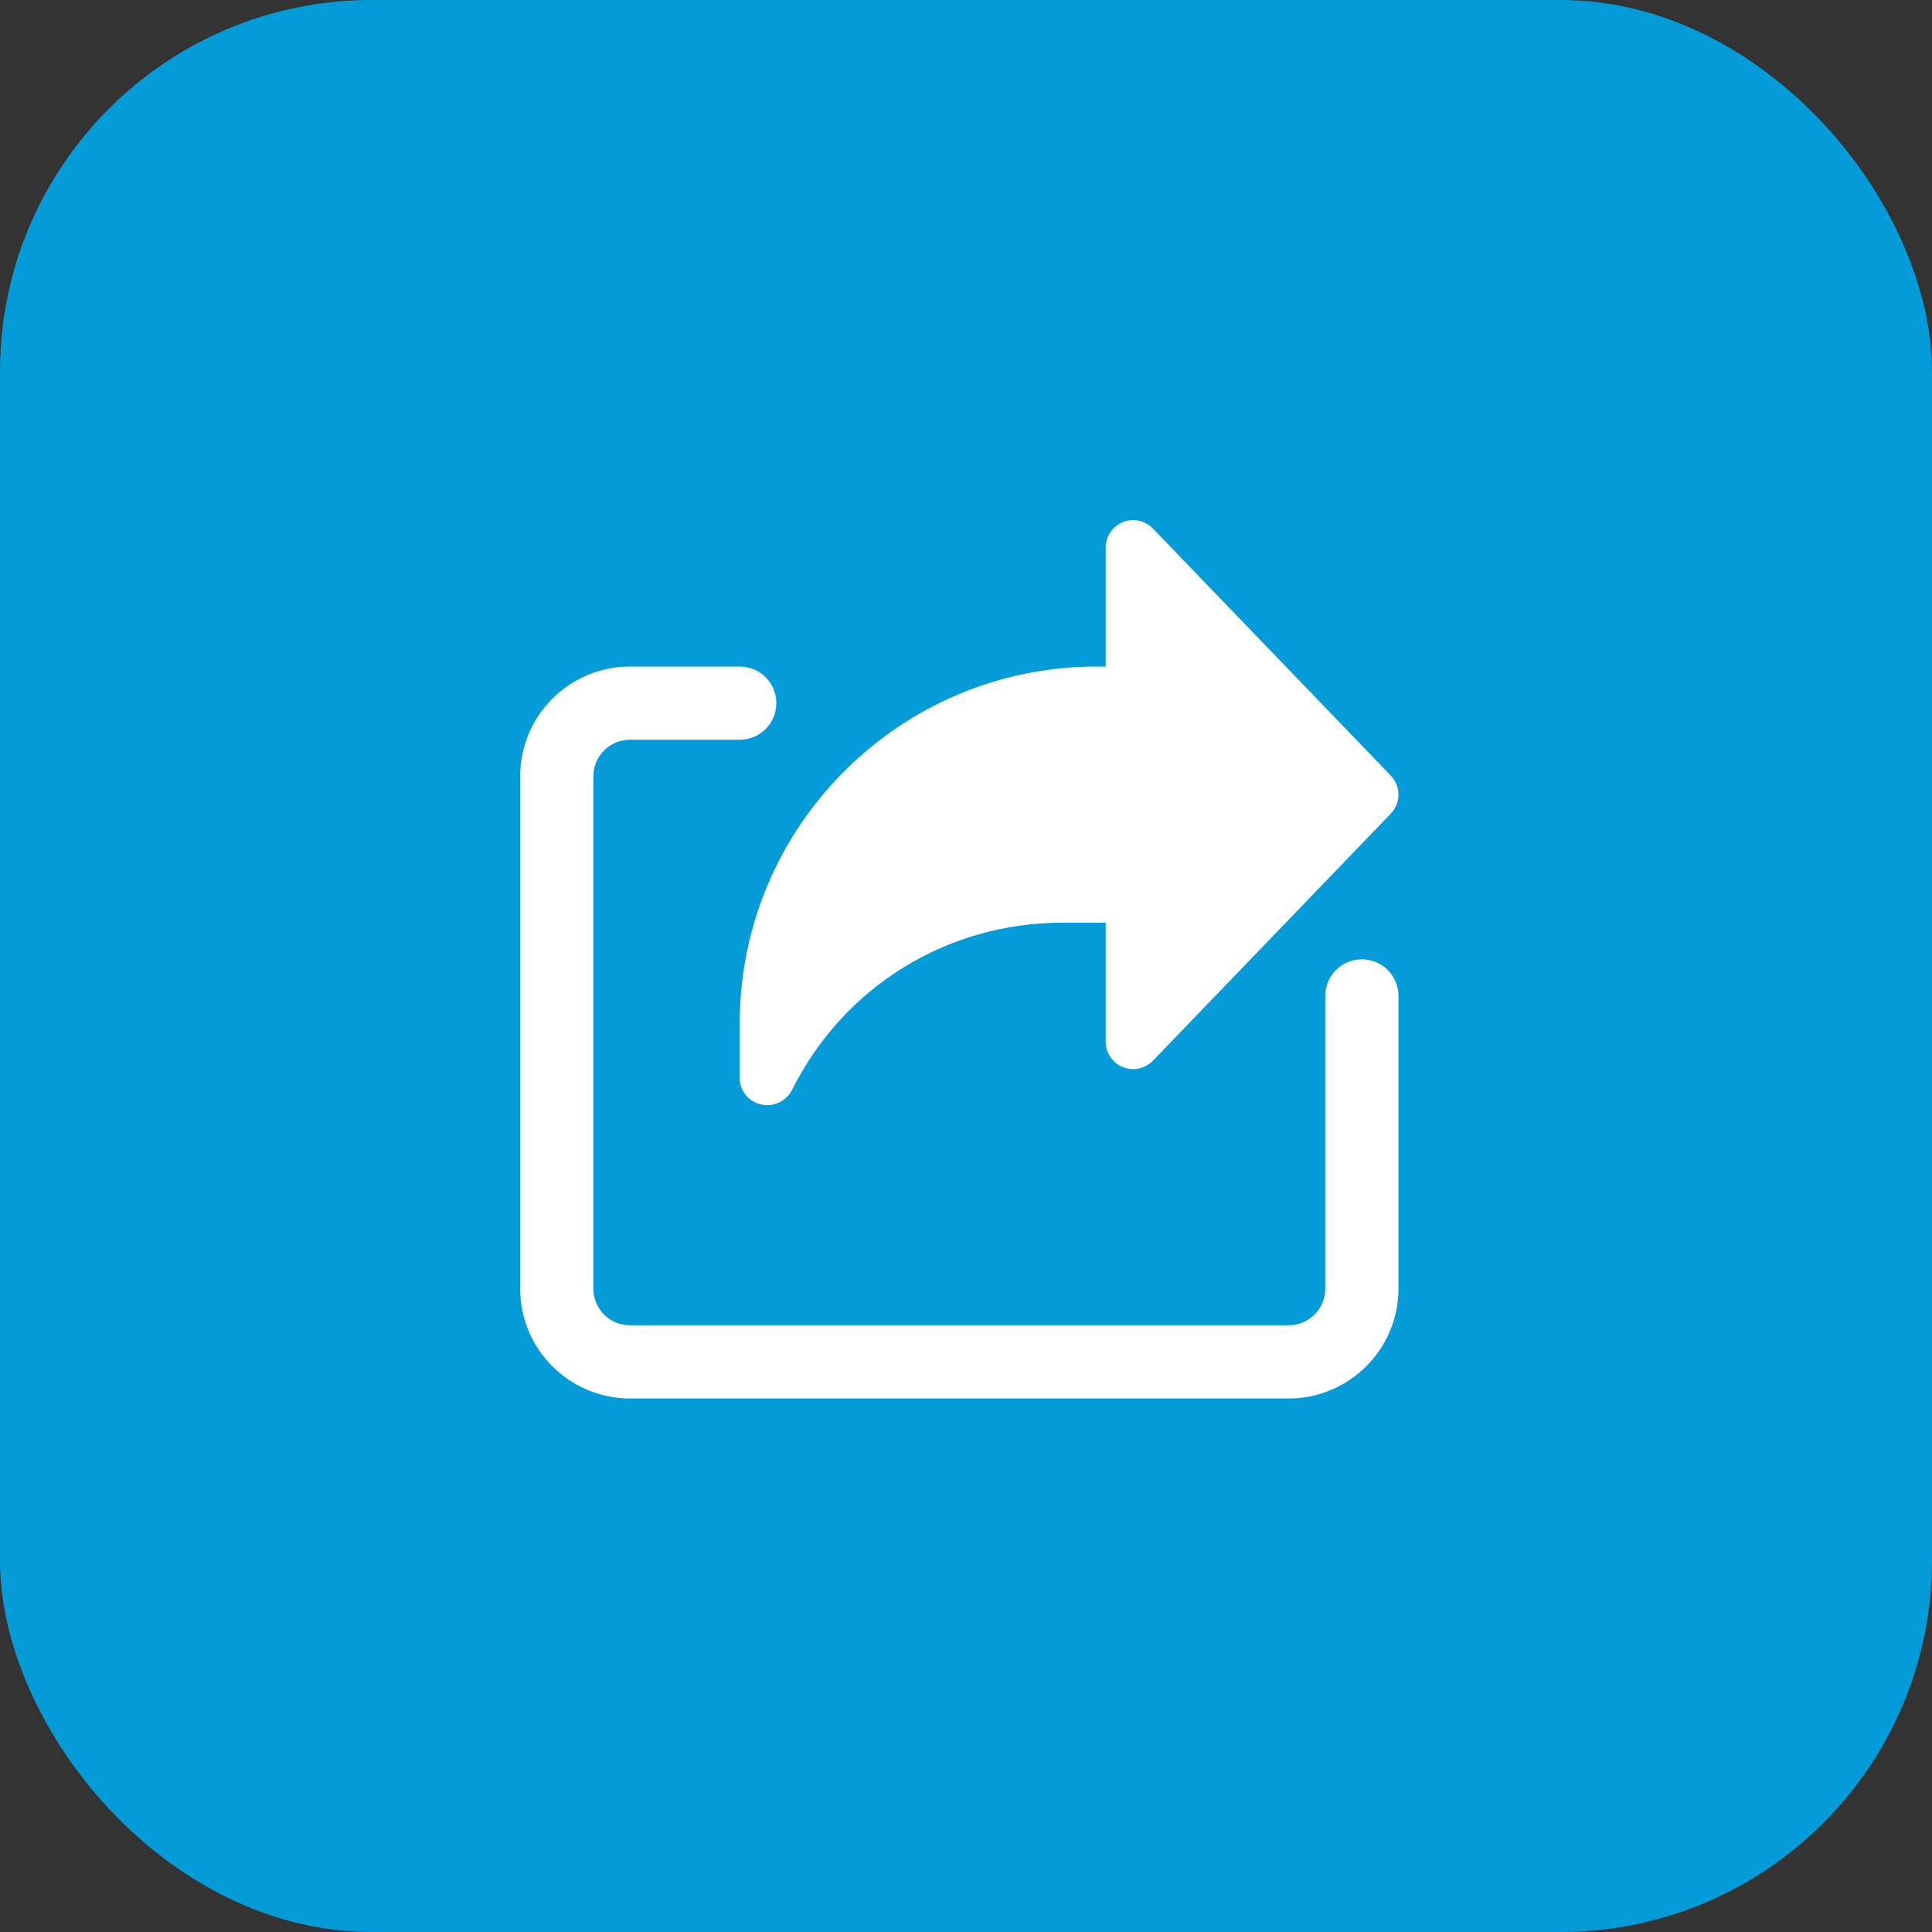 <svg width="52" height="52" viewBox="0 0 52 52" fill="none" xmlns="http://www.w3.org/2000/svg">
<rect x="0" y="0" width="52" height="52" fill="#333333" stroke="none"/>
<rect width="52" height="52" rx="10" fill="#039CD8"/>
<path d="M37.433 20.875L31.031 14.226C30.822 14.009 30.502 13.941 30.223 14.053C29.943 14.167 29.76 14.438 29.76 14.739V17.94H29.514C24.218 17.94 19.91 22.249 19.91 27.544V29.021C19.91 29.364 20.151 29.65 20.485 29.728C20.54 29.741 20.594 29.747 20.648 29.747C20.927 29.747 21.194 29.584 21.323 29.327C22.707 26.556 25.492 24.835 28.59 24.835H29.76V28.036C29.76 28.338 29.943 28.609 30.223 28.721C30.5 28.834 30.822 28.765 31.031 28.549L37.433 21.9C37.709 21.613 37.709 21.162 37.433 20.875Z" fill="white"/>
<path d="M34.685 37.64H16.955C15.326 37.64 14 36.314 14 34.685V20.895C14 19.266 15.326 17.94 16.955 17.94H19.91C20.455 17.94 20.895 18.38 20.895 18.925C20.895 19.47 20.455 19.91 19.91 19.91H16.955C16.411 19.91 15.97 20.351 15.97 20.895V34.685C15.97 35.229 16.411 35.67 16.955 35.67H34.685C35.228 35.67 35.67 35.229 35.67 34.685V26.805C35.67 26.26 36.11 25.82 36.655 25.82C37.2 25.82 37.64 26.26 37.64 26.805V34.685C37.64 36.314 36.314 37.64 34.685 37.64Z" fill="white"/>
</svg>
